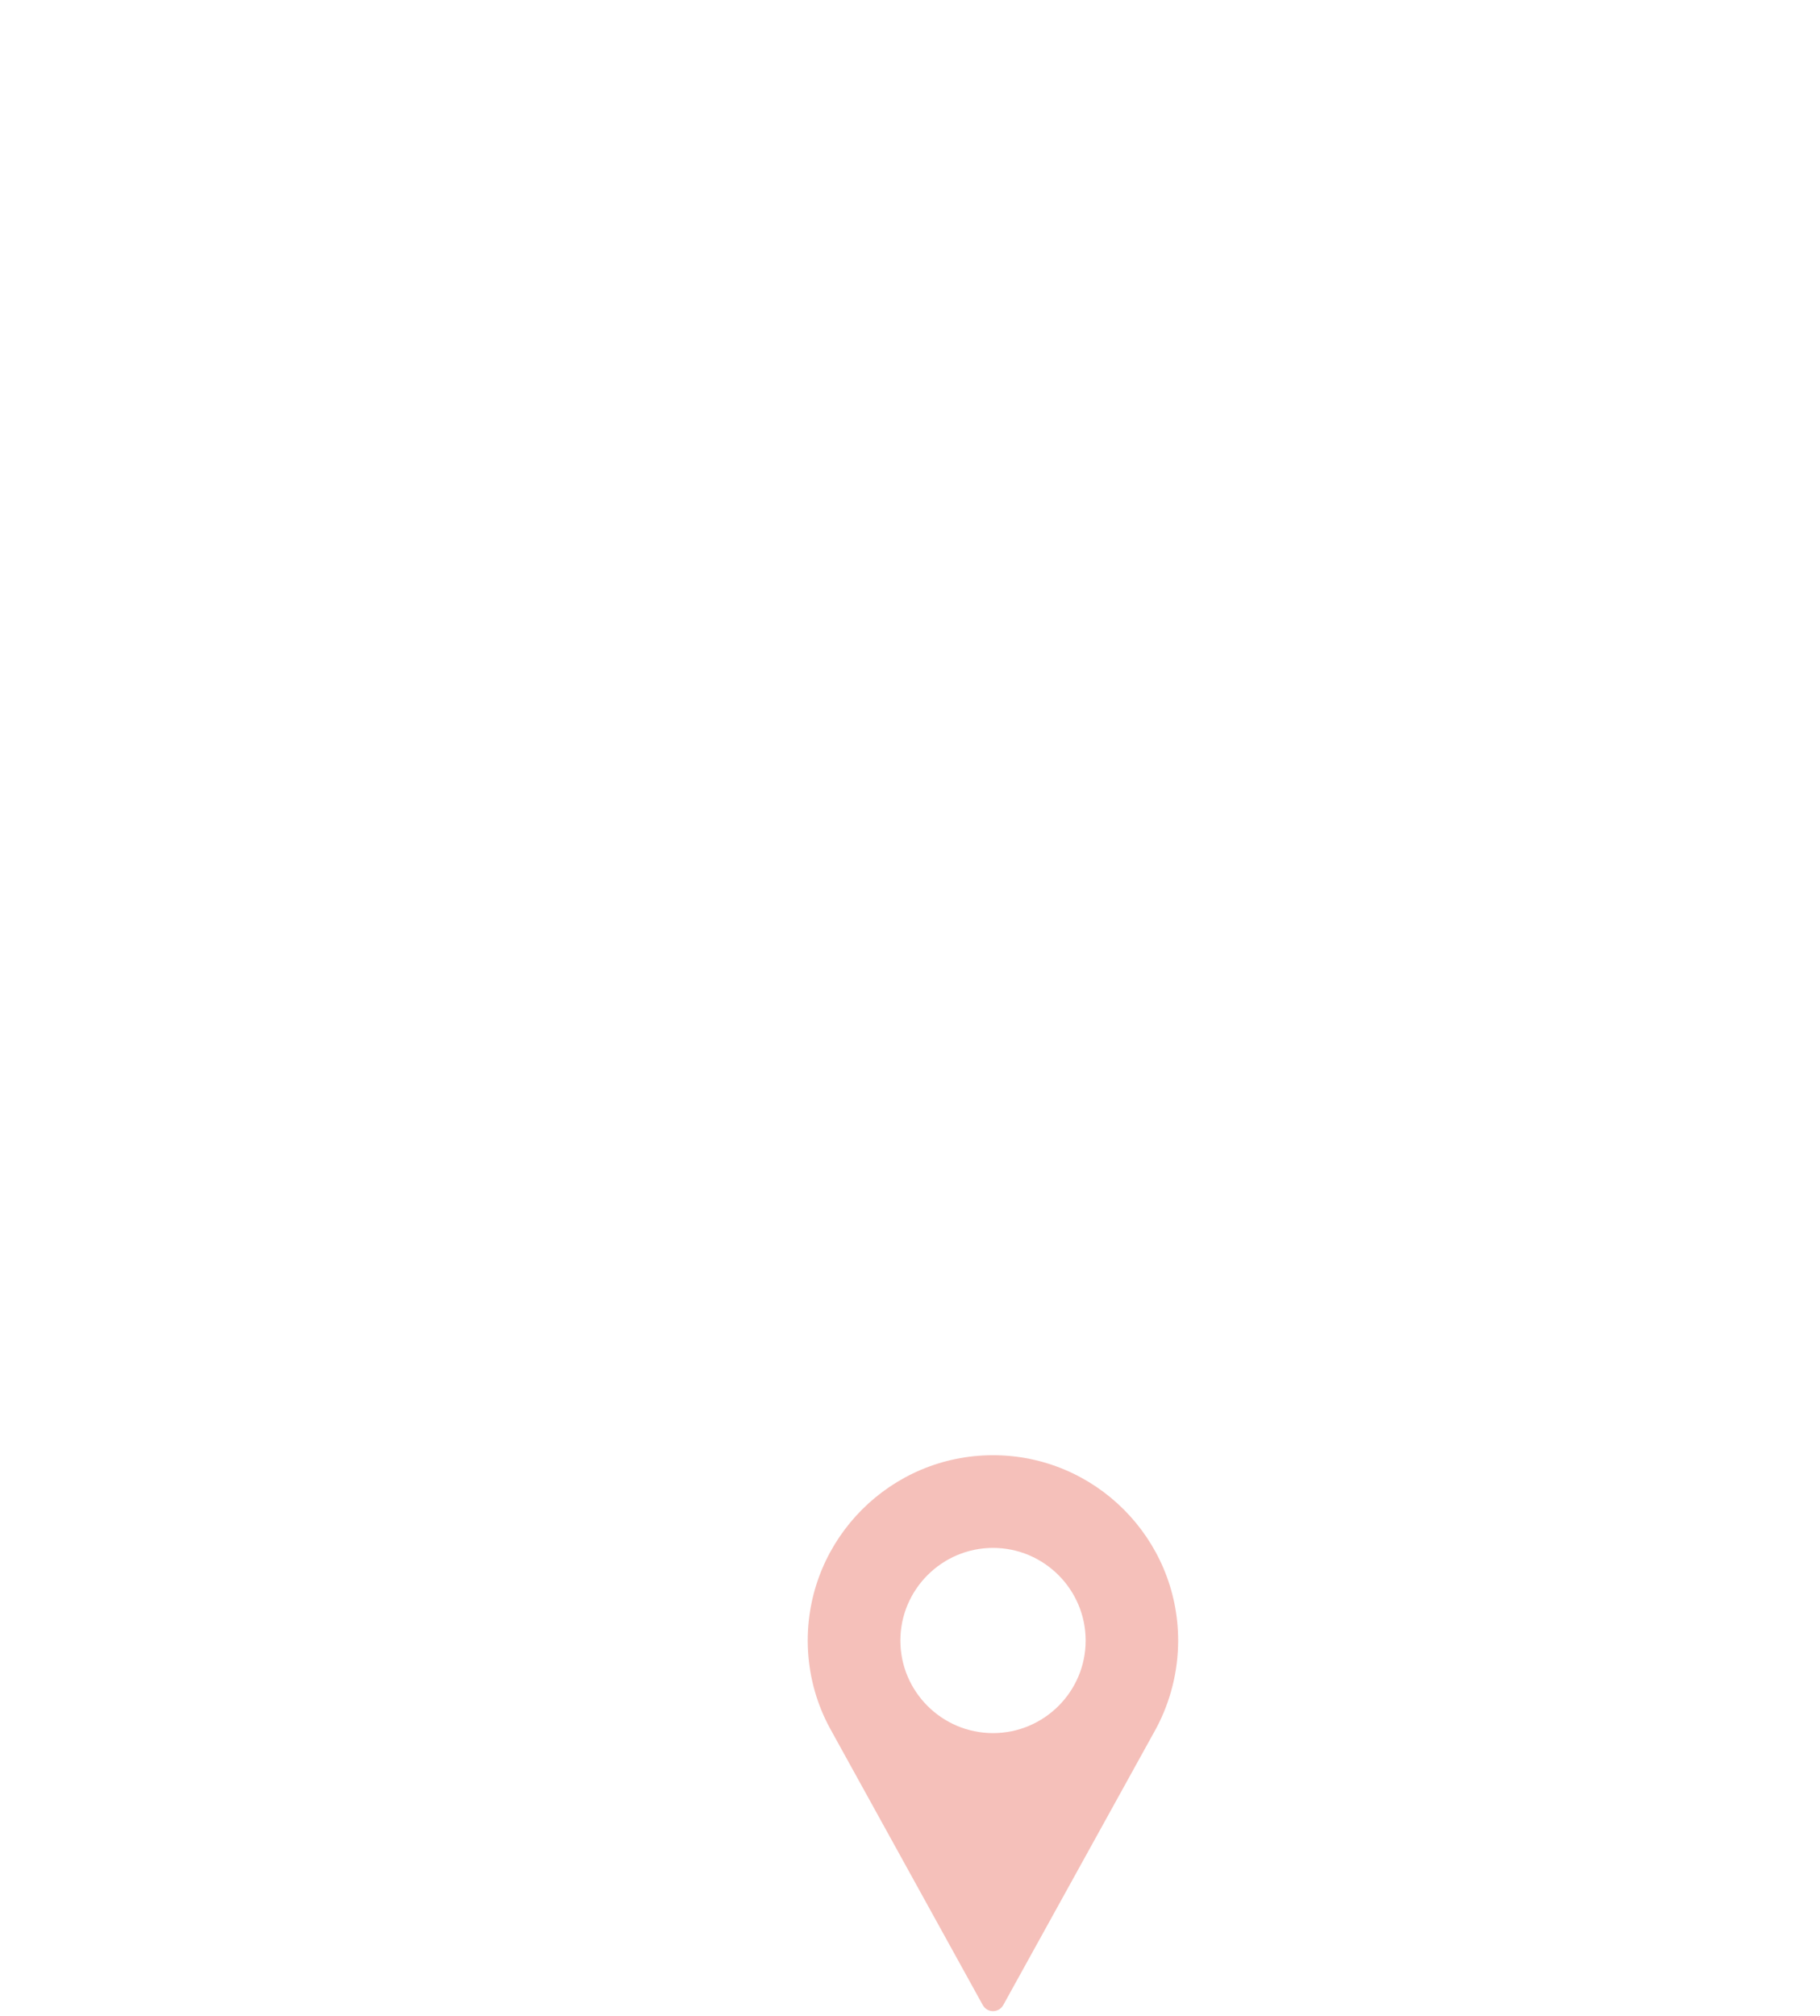 <?xml version="1.0" encoding="UTF-8"?>
<!DOCTYPE svg PUBLIC "-//W3C//DTD SVG 1.1//EN" "http://www.w3.org/Graphics/SVG/1.1/DTD/svg11.dtd">
<!-- Creator: CorelDRAW 2018 (64-Bit) -->
<svg xmlns="http://www.w3.org/2000/svg" xml:space="preserve" width="327px" height="362px" version="1.1" style="shape-rendering:geometricPrecision; text-rendering:geometricPrecision; image-rendering:optimizeQuality; fill-rule:evenodd; clip-rule:evenodd"
viewBox="0 0 116.23 128.75"
 xmlns:xlink="http://www.w3.org/1999/xlink">
 <defs>
  <style type="text/css">
   <![CDATA[
    .fil0 {fill:none}
    .fil1 {fill:#F5C0BA}
   ]]>
  </style>
 </defs>
 <g id="Слой_x0020_1">
  <g id="_2517636850160">
   <rect class="fil0" width="116.23" height="128.75"/>
   <path class="fil1" d="M63.42 92.95c-6.53,0 -11.84,5.31 -11.84,11.84 0,1.96 0.49,3.9 1.43,5.62l9.76 17.67c0.13,0.23 0.38,0.38 0.65,0.38 0.27,0 0.52,-0.15 0.65,-0.38l9.77 -17.67c0.92,-1.72 1.41,-3.66 1.41,-5.62 0,-6.53 -5.31,-11.84 -11.83,-11.84zm0 17.75c-3.26,0 -5.92,-2.65 -5.92,-5.91 0,-3.26 2.66,-5.92 5.92,-5.92 3.26,0 5.92,2.66 5.92,5.92 0,3.26 -2.66,5.91 -5.92,5.91z"/>
  </g>
 </g>
</svg>
